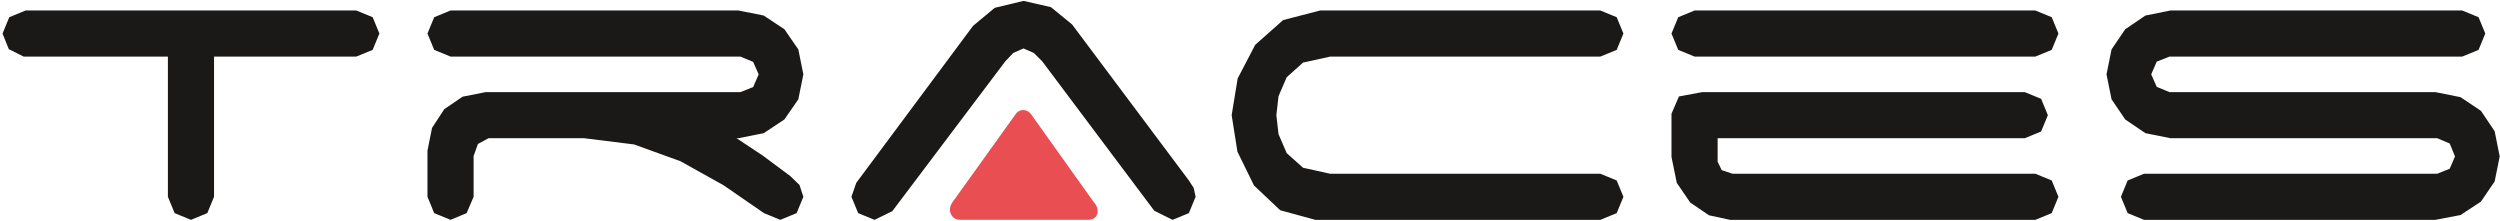 <?xml version="1.0" encoding="UTF-8"?>
<svg width="655px" height="58px" viewBox="0 0 655 58" xmlns="http://www.w3.org/2000/svg" xmlns:xlink="http://www.w3.org/1999/xlink" version="1.1">
 <!-- Generated by Pixelmator Pro 2.0.5 -->
 <g id="Logotipo">
  <path id="path2" d="M270.234 30.058 L286.529 52.905 C288.537 55.1 287.526 57.614 285.165 57.58 L251.457 57.58 C249.406 57.604 247.968 55.179 249.566 52.954 L265.967 30.09 C266.932 28.462 269.12 28.373 270.234 30.058 Z" fill="#e94f52" fill-opacity="1" stroke="none"/>
  <path id="path19" d="M93.357 2.75 L97.639 4.511 99.402 8.788 97.639 13.065 93.357 14.827 56.079 14.827 56.079 51.56 54.316 55.838 50.034 57.599 45.752 55.838 43.988 51.56 43.988 14.827 6.207 14.827 2.302 12.877 0.666 8.788 2.428 4.511 6.71 2.75 Z M192.976 36.213 L199.902 40.805 207.081 46.151 209.474 48.478 210.481 51.56 208.718 55.838 204.436 57.599 200.155 55.838 189.575 48.541 178.304 42.251 166.15 37.848 153.053 36.213 127.991 36.213 125.22 37.723 124.087 40.867 124.087 51.56 122.26 55.838 118.041 57.599 113.759 55.838 111.996 51.56 111.996 39.484 113.193 33.508 116.404 28.602 121.19 25.331 127.235 24.136 193.983 24.136 197.321 22.815 198.769 19.481 197.321 16.21 193.983 14.827 118.041 14.827 113.759 13.065 111.996 8.788 113.759 4.511 118.041 2.75 193.479 2.75 200.091 4.071 205.507 7.656 209.159 12.94 210.481 19.481 209.159 26.023 205.507 31.307 200.091 34.892 193.479 36.213 Z M233.78 55.334 L229.12 57.599 224.839 55.838 223.076 51.56 224.335 47.912 254.938 6.775 260.606 2.058 268.162 0.234 275.34 1.869 280.882 6.398 311.485 47.283 312.745 49.233 313.248 51.56 311.485 55.838 307.203 57.599 302.418 55.209 273.074 16.085 270.87 13.883 268.162 12.688 265.454 13.883 263.376 16.085 Z M322.694 30.174 L324.268 20.551 328.865 11.744 336.169 5.266 345.867 2.75 419.29 2.75 423.572 4.511 425.335 8.788 423.572 13.065 419.29 14.827 348.512 14.827 341.396 16.399 337.114 20.236 334.973 25.205 334.406 30.174 334.973 35.143 337.114 40.113 341.396 43.95 348.512 45.522 419.29 45.522 423.572 47.283 425.335 51.56 423.572 55.838 419.29 57.599 344.607 57.599 335.414 55.083 328.55 48.604 324.205 39.735 322.694 30.174 Z M437.929 8.788 L439.692 4.511 443.974 2.75 533.266 2.75 537.548 4.511 539.311 8.788 537.548 13.065 533.266 14.827 443.974 14.827 439.692 13.065 437.929 8.788 Z M453.294 57.599 L447.752 56.404 442.841 53.07 439.314 47.912 437.929 41.119 437.929 29.797 439.881 25.268 445.989 24.136 530.495 24.136 534.777 25.897 536.54 30.174 534.777 34.452 530.495 36.213 450.019 36.213 450.019 42.377 451.09 44.579 453.923 45.522 533.266 45.522 537.548 47.283 539.311 51.56 537.548 55.838 533.266 57.599 Z M568.655 36.213 L562.106 34.892 556.816 31.307 553.227 26.023 551.905 19.481 553.227 12.94 556.816 7.656 562.106 4.071 568.655 2.75 645.1 2.75 649.383 4.511 651.146 8.788 649.383 13.065 645.1 14.827 568.403 14.827 565.065 16.147 563.617 19.481 565.065 22.752 568.403 24.136 638.048 24.136 644.66 25.457 650.012 29.042 653.601 34.389 654.924 40.993 653.601 47.535 650.012 52.818 644.66 56.341 638.048 57.599 561.728 57.599 557.446 55.838 555.683 51.56 557.446 47.283 561.728 45.522 638.552 45.522 641.826 44.201 643.211 40.993 641.826 37.597 638.552 36.213 Z" fill="#1b1918" fill-opacity="1" stroke="none"/>
 </g>
</svg>
